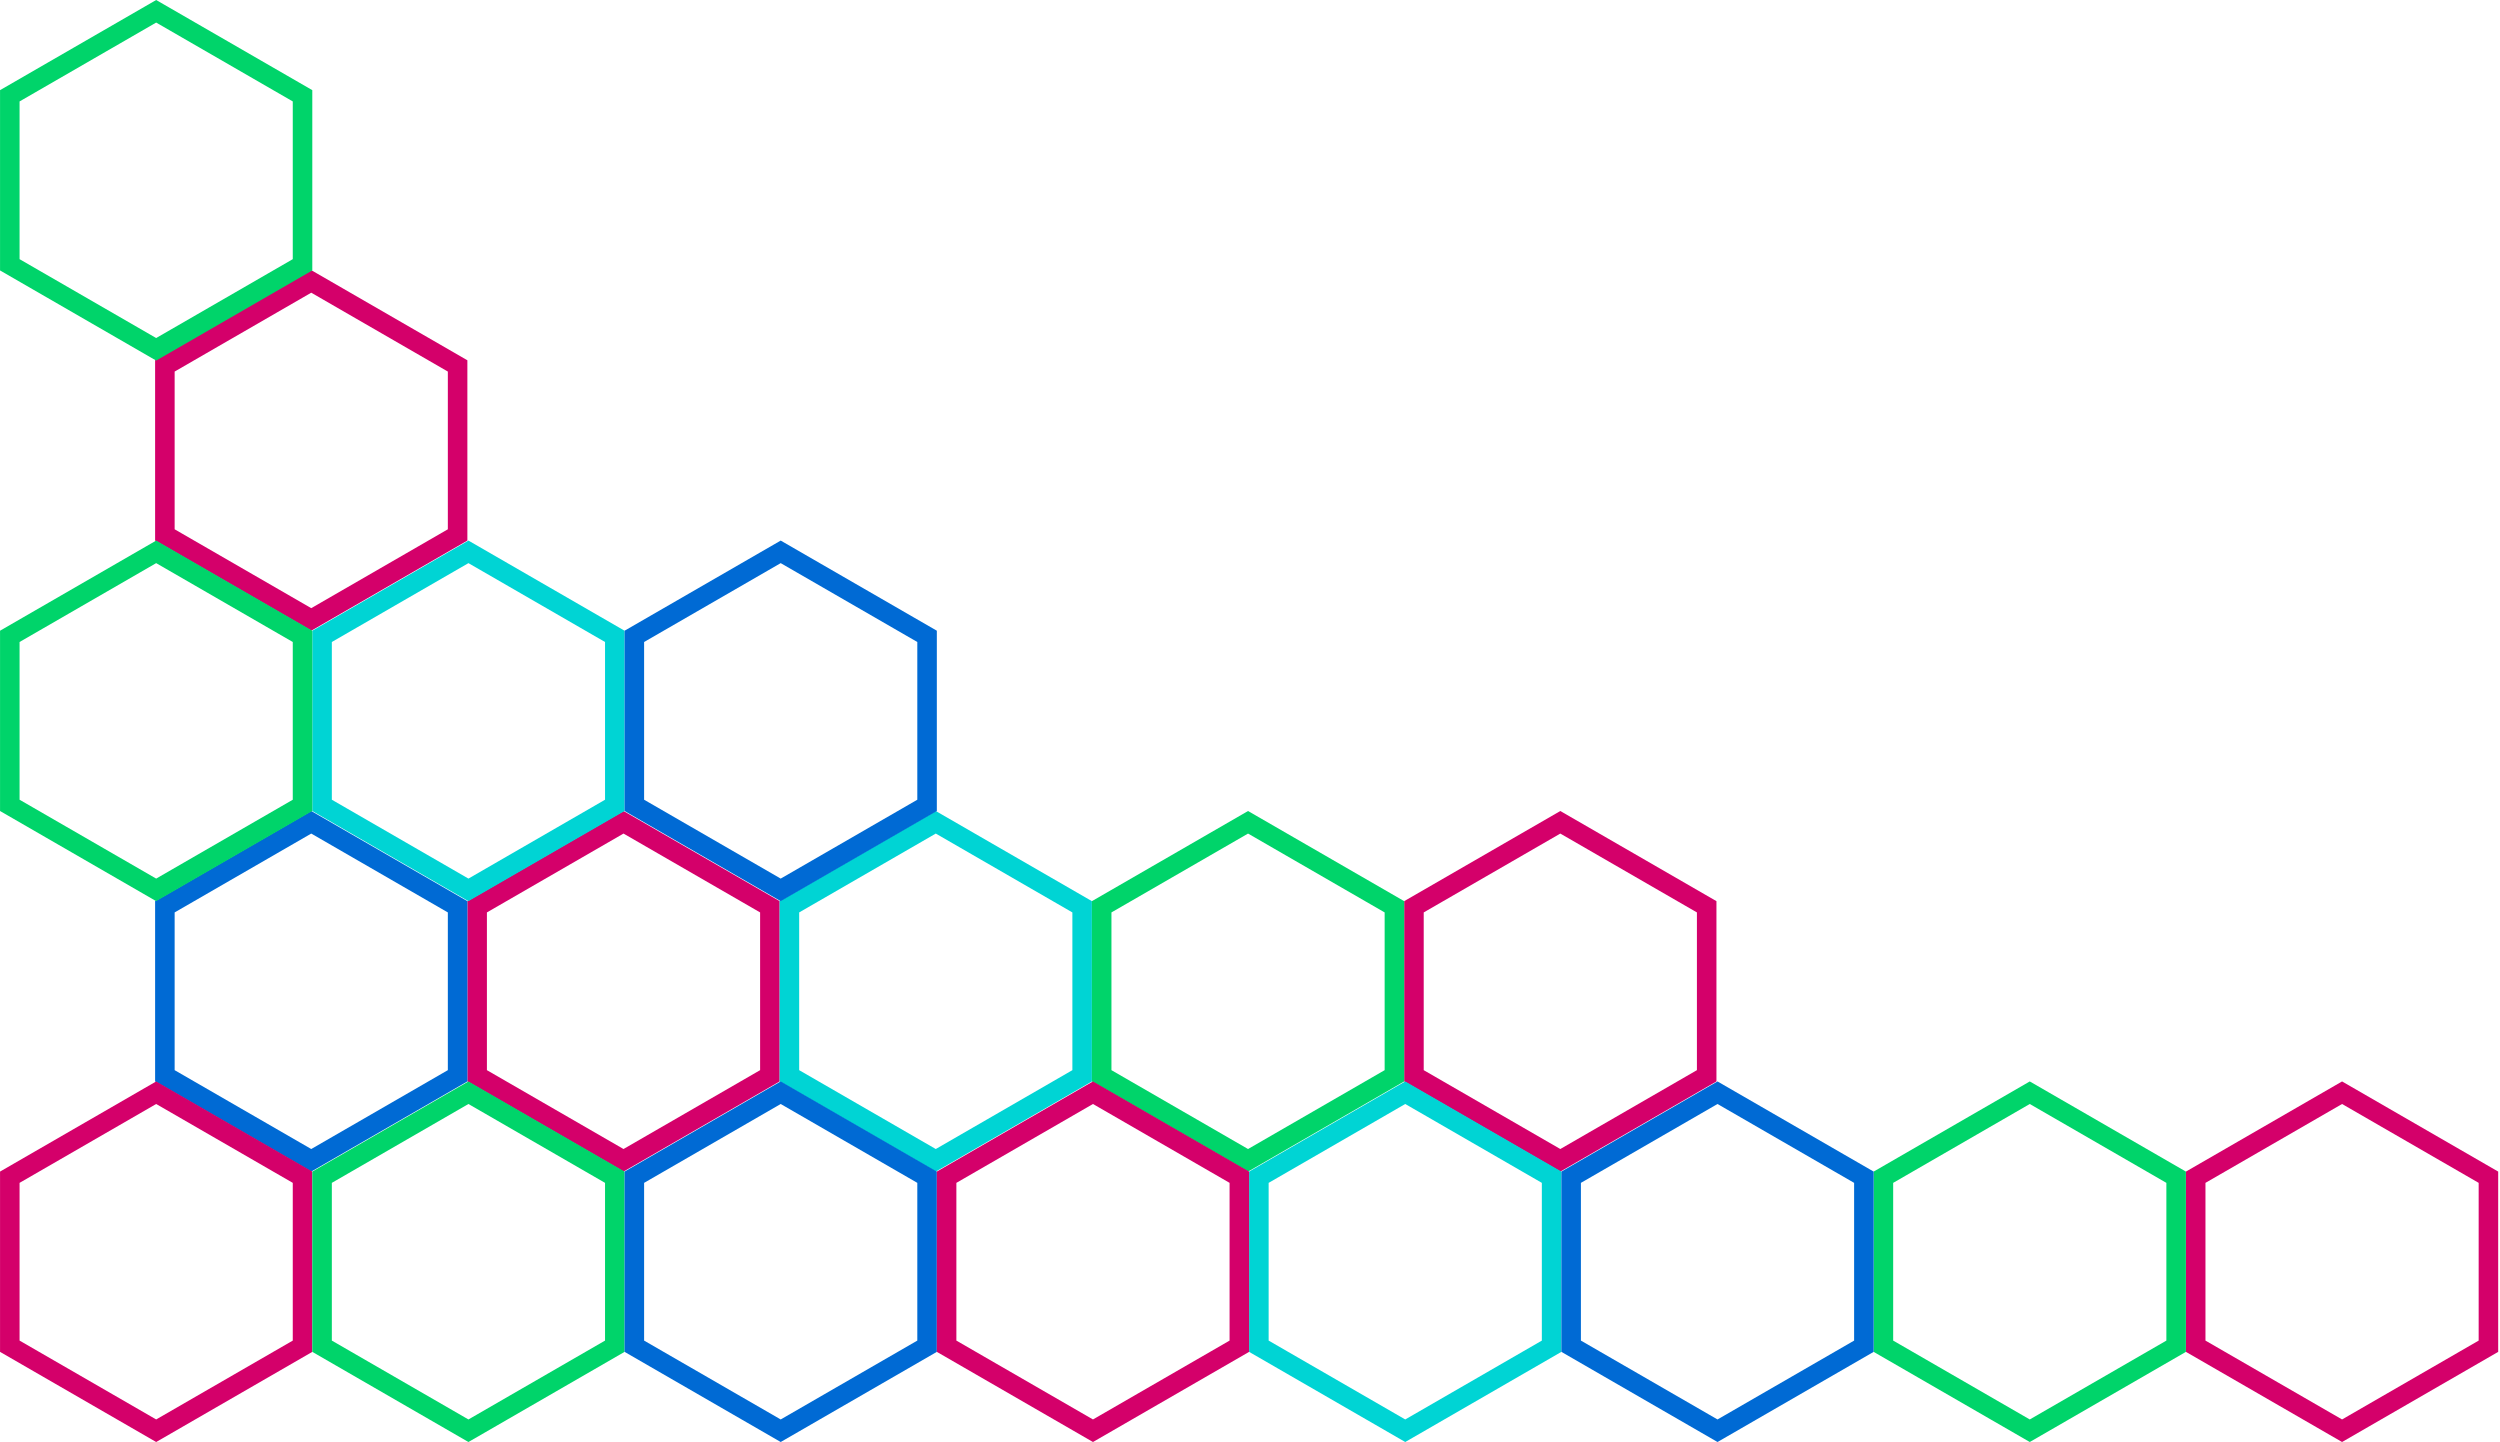 <?xml version="1.0" encoding="UTF-8" standalone="no"?>
<!DOCTYPE svg PUBLIC "-//W3C//DTD SVG 1.1//EN" "http://www.w3.org/Graphics/SVG/1.1/DTD/svg11.dtd">
<svg width="100%" height="100%" viewBox="0 0 832 480" version="1.1" xmlns="http://www.w3.org/2000/svg" xmlns:xlink="http://www.w3.org/1999/xlink" xml:space="preserve" xmlns:serif="http://www.serif.com/" style="fill-rule:evenodd;clip-rule:evenodd;stroke-linejoin:round;stroke-miterlimit:2;">
    <g transform="matrix(1,0,0,1,0,-220.101)">
        <g transform="matrix(-0.95,-1.16344e-16,1.16344e-16,-0.95,1258.95,801.245)">
            <path d="M504.749,106.571L559.444,138.15L559.444,201.306L504.749,232.884L450.054,201.306L450.054,138.15L504.749,106.571ZM504.749,114.472L552.602,142.1C552.602,142.1 552.602,197.356 552.602,197.356C552.602,197.356 504.749,224.984 504.749,224.984C504.749,224.984 456.896,197.356 456.896,197.356C456.896,197.356 456.896,142.1 456.896,142.1L504.749,114.472Z" style="fill:rgb(212,0,106);"/>
        </g>
        <g transform="matrix(-1,-1.22465e-16,1.22465e-16,-1,1051,720)">
            <g transform="matrix(0.95,0,0,0.95,52.216,8.755)">
                <path d="M504.749,106.571L559.444,138.15L559.444,201.306L504.749,232.884L450.054,201.306L450.054,138.15L504.749,106.571ZM504.749,114.472L552.602,142.1C552.602,142.1 552.602,197.356 552.602,197.356C552.602,197.356 504.749,224.984 504.749,224.984C504.749,224.984 456.896,197.356 456.896,197.356C456.896,197.356 456.896,142.1 456.896,142.1L504.749,114.472Z" style="fill:rgb(212,0,106);"/>
            </g>
            <g transform="matrix(0.95,0,0,0.95,363.985,8.755)">
                <path d="M504.749,106.571L559.444,138.15L559.444,201.306L504.749,232.884L450.054,201.306L450.054,138.15L504.749,106.571ZM504.749,114.472L552.602,142.1C552.602,142.1 552.602,197.356 552.602,197.356C552.602,197.356 504.749,224.984 504.749,224.984C504.749,224.984 456.896,197.356 456.896,197.356C456.896,197.356 456.896,142.1 456.896,142.1L504.749,114.472Z" style="fill:rgb(212,0,106);"/>
            </g>
            <g transform="matrix(0.95,0,0,0.95,260.062,8.755)">
                <path d="M504.749,106.571L559.444,138.15L559.444,201.306L504.749,232.884L450.054,201.306L450.054,138.15L504.749,106.571ZM504.749,114.472L552.602,142.1C552.602,142.1 552.602,197.356 552.602,197.356C552.602,197.356 504.749,224.984 504.749,224.984C504.749,224.984 456.896,197.356 456.896,197.356C456.896,197.356 456.896,142.1 456.896,142.1L504.749,114.472Z" style="fill:rgb(0,212,212);"/>
            </g>
            <g transform="matrix(0.95,0,0,0.95,467.908,8.755)">
                <path d="M504.749,106.571L559.444,138.15L559.444,201.306L504.749,232.884L450.054,201.306L450.054,138.15C468.286,127.624 486.517,117.098 504.749,106.571ZM504.749,114.472L552.602,142.1C552.602,142.1 552.602,197.356 552.602,197.356C552.602,197.356 504.749,224.984 504.749,224.984C504.749,224.984 456.896,197.356 456.896,197.356C456.896,197.356 456.896,142.1 456.896,142.1L504.749,114.472Z" style="fill:rgb(0,106,212);"/>
            </g>
            <g transform="matrix(0.95,0,0,0.95,156.139,8.755)">
                <path d="M504.749,106.571L559.444,138.15L559.444,201.306L504.749,232.884L450.054,201.306L450.054,138.15L504.749,106.571ZM504.749,114.472L552.602,142.1C552.602,142.1 552.602,197.356 552.602,197.356C552.602,197.356 504.749,224.984 504.749,224.984C504.749,224.984 456.896,197.356 456.896,197.356C456.896,197.356 456.896,142.1 456.896,142.1L504.749,114.472Z" style="fill:rgb(0,212,106);"/>
            </g>
        </g>
        <g transform="matrix(-0.95,-1.16344e-16,1.16344e-16,-0.95,583.092,531.245)">
            <path d="M504.749,106.571L559.444,138.15L559.444,201.306L504.749,232.884L450.054,201.306L450.054,138.15L504.749,106.571ZM504.749,114.472L552.602,142.1C552.602,142.1 552.602,197.356 552.602,197.356C552.602,197.356 504.749,224.984 504.749,224.984C504.749,224.984 456.896,197.356 456.896,197.356C456.896,197.356 456.896,142.1 456.896,142.1L504.749,114.472Z" style="fill:rgb(212,0,106);"/>
        </g>
        <g transform="matrix(-0.95,-1.16344e-16,1.16344e-16,-0.95,531.484,801.245)">
            <path d="M504.749,106.571L559.444,138.15L559.444,201.306L504.749,232.884L450.054,201.306L450.054,138.15L504.749,106.571ZM504.749,114.472L552.602,142.1C552.602,142.1 552.602,197.356 552.602,197.356C552.602,197.356 504.749,224.984 504.749,224.984C504.749,224.984 456.896,197.356 456.896,197.356C456.896,197.356 456.896,142.1 456.896,142.1L504.749,114.472Z" style="fill:rgb(212,0,106);"/>
        </g>
        <g transform="matrix(-0.95,-1.16344e-16,1.16344e-16,-0.95,947.176,801.245)">
            <path d="M504.749,106.571L559.444,138.15L559.444,201.306L504.749,232.884L450.054,201.306L450.054,138.15L504.749,106.571ZM504.749,114.472L552.602,142.1C552.602,142.1 552.602,197.356 552.602,197.356C552.602,197.356 504.749,224.984 504.749,224.984C504.749,224.984 456.896,197.356 456.896,197.356C456.896,197.356 456.896,142.1 456.896,142.1L504.749,114.472Z" style="fill:rgb(0,212,212);"/>
        </g>
        <g transform="matrix(-0.95,-1.16344e-16,1.16344e-16,-0.95,531.484,441.346)">
            <path d="M504.749,106.571L559.444,138.15L559.444,201.306L504.749,232.884L450.054,201.306L450.054,138.15L504.749,106.571ZM504.749,114.472L552.602,142.1C552.602,142.1 552.602,197.356 552.602,197.356C552.602,197.356 504.749,224.984 504.749,224.984C504.749,224.984 456.896,197.356 456.896,197.356C456.896,197.356 456.896,142.1 456.896,142.1L504.749,114.472Z" style="fill:rgb(0,212,106);"/>
        </g>
        <g transform="matrix(-0.95,-1.16344e-16,1.16344e-16,-0.95,635.407,801.245)">
            <path d="M504.749,106.571L559.444,138.15L559.444,201.306L504.749,232.884L450.054,201.306L450.054,138.15L504.749,106.571ZM504.749,114.472L552.602,142.1C552.602,142.1 552.602,197.356 552.602,197.356C552.602,197.356 504.749,224.984 504.749,224.984C504.749,224.984 456.896,197.356 456.896,197.356C456.896,197.356 456.896,142.1 456.896,142.1L504.749,114.472Z" style="fill:rgb(0,212,106);"/>
        </g>
        <g transform="matrix(-0.95,-1.16344e-16,1.16344e-16,-0.95,635.407,621.245)">
            <path d="M504.749,106.571L559.444,138.15L559.444,201.306L504.749,232.884L450.054,201.306L450.054,138.15L504.749,106.571ZM504.749,114.472L552.602,142.1C552.602,142.1 552.602,197.356 552.602,197.356C552.602,197.356 504.749,224.984 504.749,224.984C504.749,224.984 456.896,197.356 456.896,197.356C456.896,197.356 456.896,142.1 456.896,142.1L504.749,114.472Z" style="fill:rgb(0,212,212);"/>
        </g>
        <g transform="matrix(-0.95,-1.16344e-16,1.16344e-16,-0.95,1155.02,801.245)">
            <path d="M504.749,106.571L559.444,138.15L559.444,201.306L504.749,232.884L450.054,201.306L450.054,138.15L504.749,106.571ZM504.749,114.472L552.602,142.1C552.602,142.1 552.602,197.356 552.602,197.356C552.602,197.356 504.749,224.984 504.749,224.984C504.749,224.984 456.896,197.356 456.896,197.356C456.896,197.356 456.896,142.1 456.896,142.1L504.749,114.472Z" style="fill:rgb(0,212,106);"/>
        </g>
        <g transform="matrix(-0.95,-1.16344e-16,1.16344e-16,-0.95,739.33,621.245)">
            <path d="M504.749,106.571L559.444,138.15L559.444,201.306L504.749,232.884L450.054,201.306L450.054,138.15L504.749,106.571ZM504.749,114.472L552.602,142.1C552.602,142.1 552.602,197.356 552.602,197.356C552.602,197.356 504.749,224.984 504.749,224.984C504.749,224.984 456.896,197.356 456.896,197.356C456.896,197.356 456.896,142.1 456.896,142.1L504.749,114.472Z" style="fill:rgb(0,106,212);"/>
        </g>
        <g transform="matrix(-0.95,-1.16344e-16,1.16344e-16,-0.95,1051.1,801.245)">
            <path d="M504.749,106.571L559.444,138.15L559.444,201.306L504.749,232.884L450.054,201.306L450.054,138.15L504.749,106.571ZM504.749,114.472L552.602,142.1C552.602,142.1 552.602,197.356 552.602,197.356C552.602,197.356 504.749,224.984 504.749,224.984C504.749,224.984 456.896,197.356 456.896,197.356C456.896,197.356 456.896,142.1 456.896,142.1L504.749,114.472Z" style="fill:rgb(0,106,212);"/>
        </g>
        <g transform="matrix(-0.95,-1.16344e-16,1.16344e-16,-0.95,739.33,801.245)">
            <path d="M504.749,106.571L559.444,138.15L559.444,201.306L504.749,232.884L450.054,201.306L450.054,138.15L504.749,106.571ZM504.749,114.472L552.602,142.1C552.602,142.1 552.602,197.356 552.602,197.356C552.602,197.356 504.749,224.984 504.749,224.984C504.749,224.984 456.896,197.356 456.896,197.356C456.896,197.356 456.896,142.1 456.896,142.1L504.749,114.472Z" style="fill:rgb(0,106,212);"/>
        </g>
        <g transform="matrix(-0.95,-1.16344e-16,1.16344e-16,-0.95,531.484,621.245)">
            <path d="M504.749,106.571L559.444,138.15L559.444,201.306L504.749,232.884L450.054,201.306L450.054,138.15L504.749,106.571ZM504.749,114.472L552.602,142.1C552.602,142.1 552.602,197.356 552.602,197.356C552.602,197.356 504.749,224.984 504.749,224.984C504.749,224.984 456.896,197.356 456.896,197.356C456.896,197.356 456.896,142.1 456.896,142.1L504.749,114.472Z" style="fill:rgb(0,212,106);"/>
        </g>
        <g transform="matrix(-0.95,-1.16344e-16,1.16344e-16,-0.95,843.253,801.245)">
            <path d="M504.749,106.571L559.444,138.15L559.444,201.306L504.749,232.884L450.054,201.306L450.054,138.15L504.749,106.571ZM504.749,114.472L552.602,142.1C552.602,142.1 552.602,197.356 552.602,197.356C552.602,197.356 504.749,224.984 504.749,224.984C504.749,224.984 456.896,197.356 456.896,197.356C456.896,197.356 456.896,142.1 456.896,142.1L504.749,114.472Z" style="fill:rgb(212,0,106);"/>
        </g>
    </g>
</svg>
